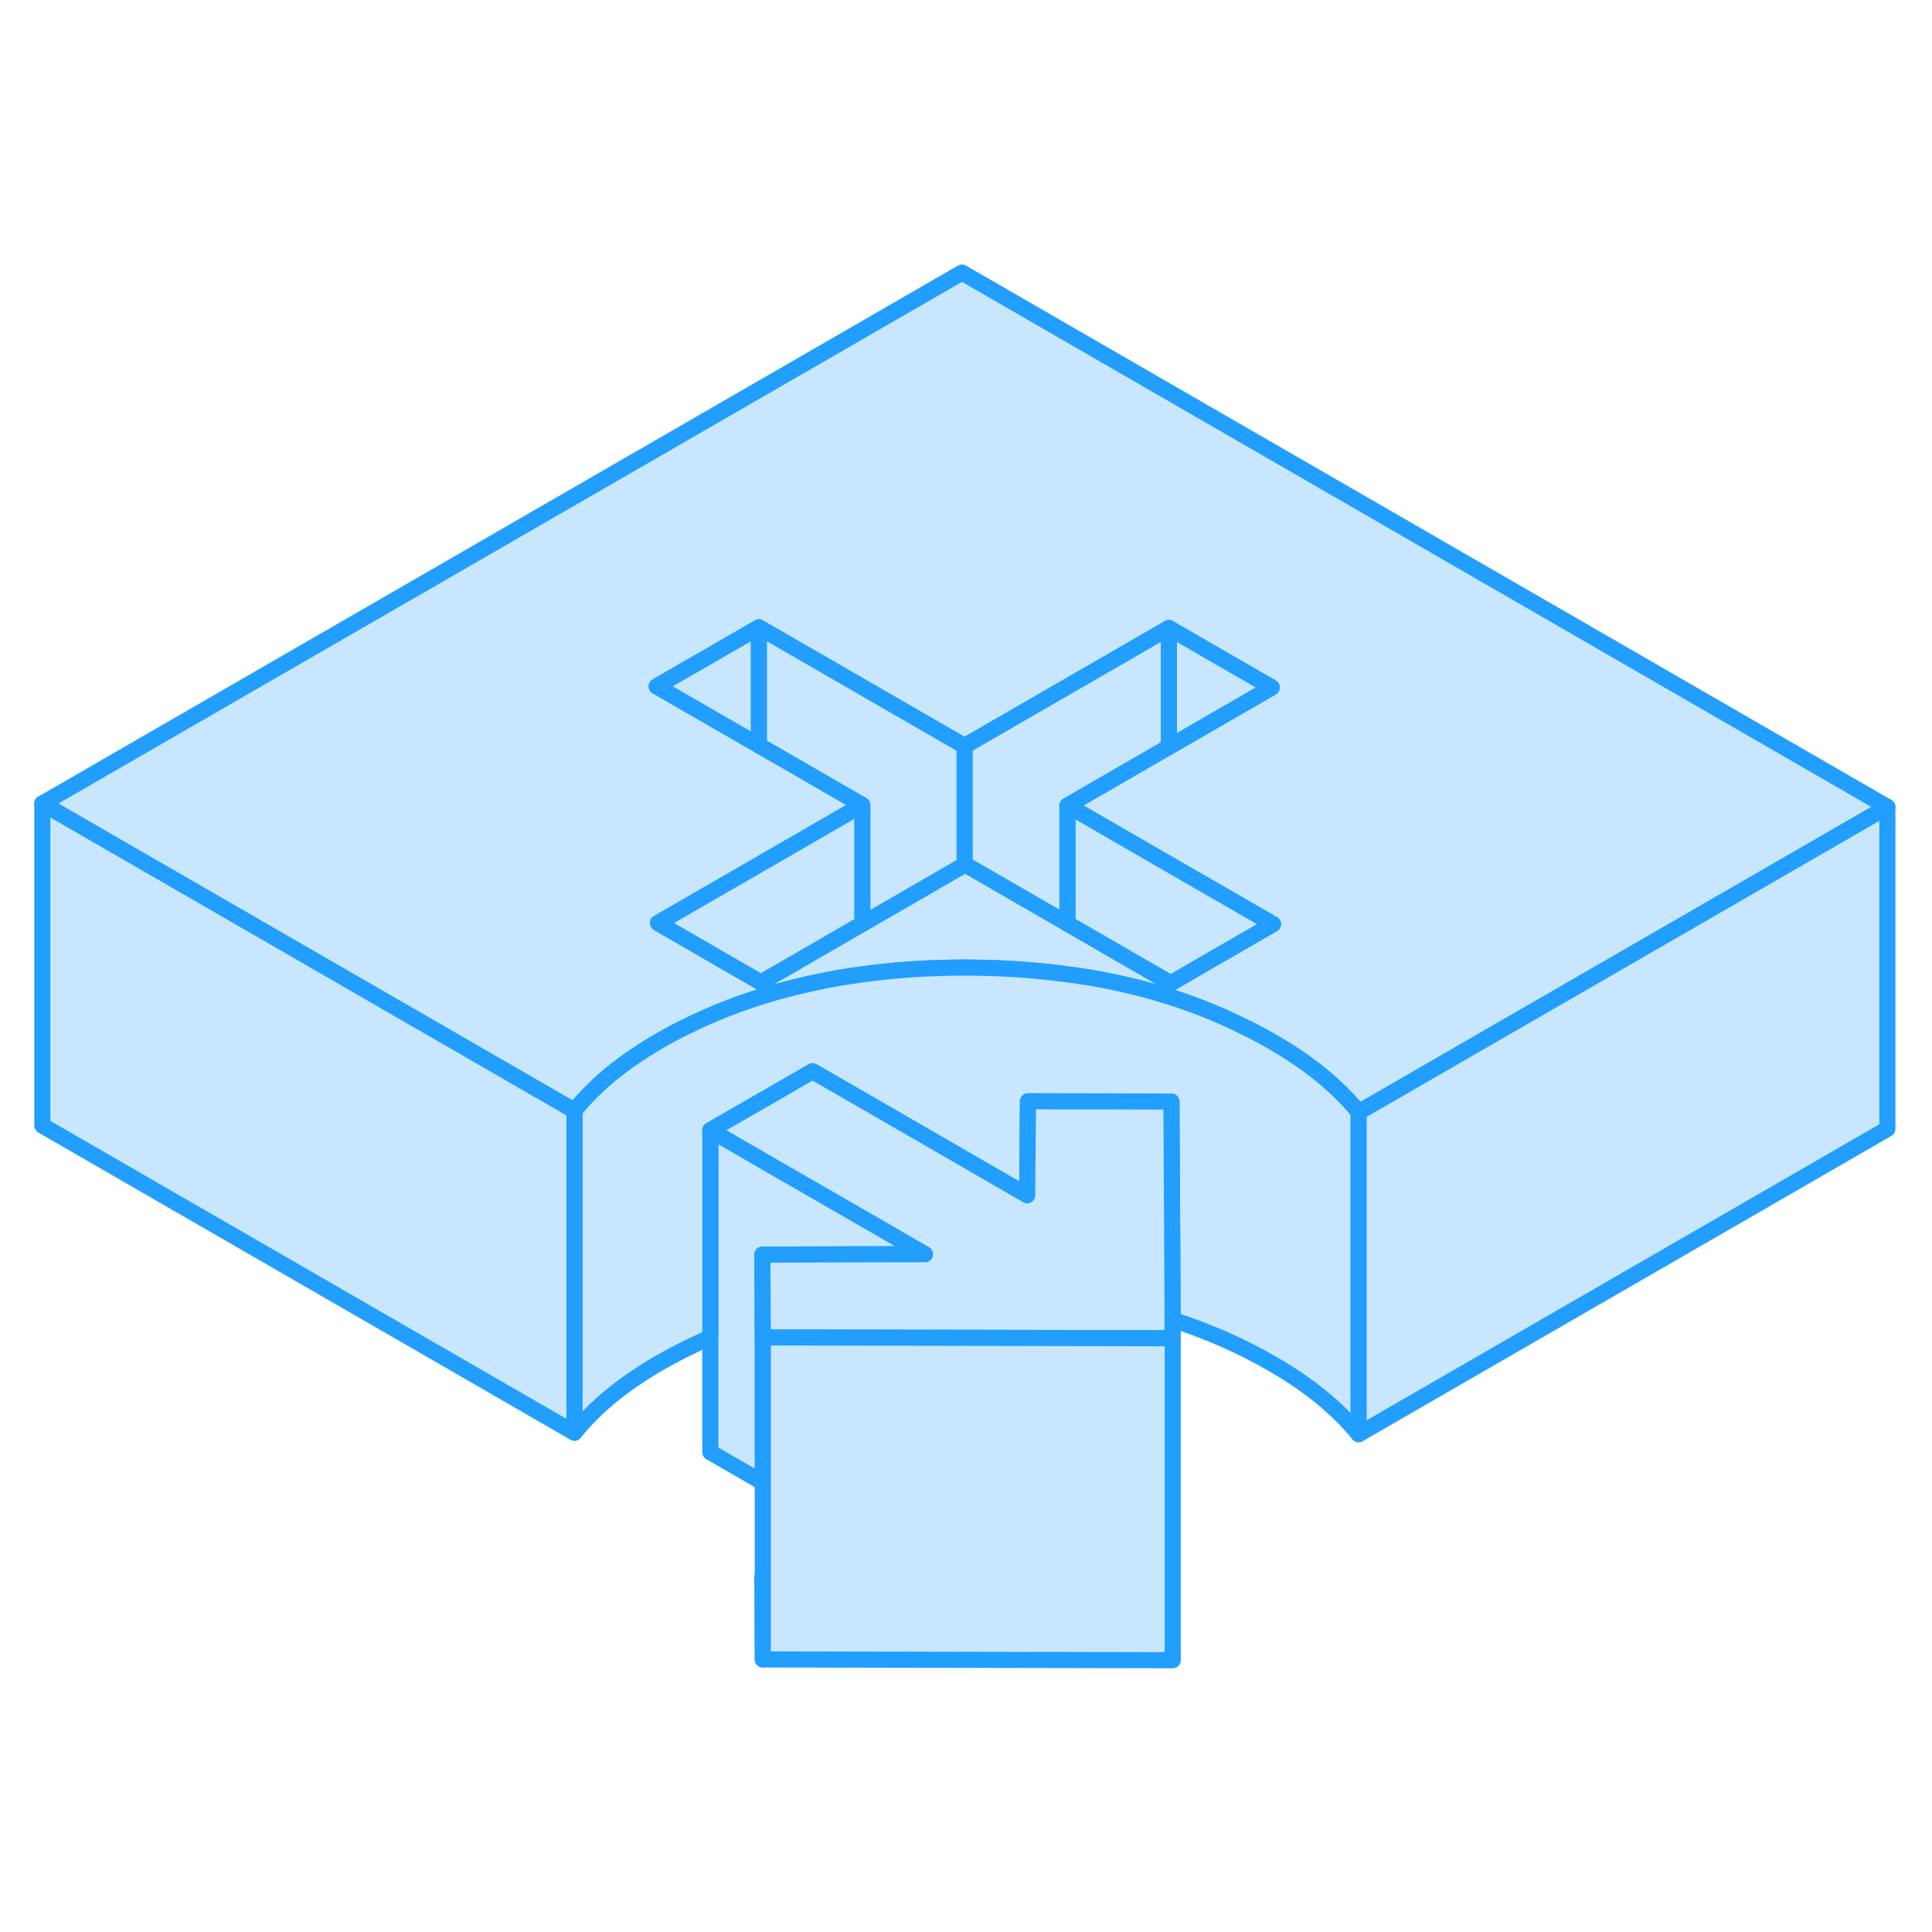 <svg width="48" height="48" viewBox="0 0 120 92" fill="#c8e7ff" xmlns="http://www.w3.org/2000/svg" stroke-width="1px" stroke-linecap="round" stroke-linejoin="round"><path d="M47.35 83.93L47.38 89.07V83.93H47.35Z" stroke="#229EFF" stroke-linejoin="round"/><path d="M59.749 2.93L2.629 35.91L19.949 45.91L35.679 54.99C36.309 54.2 37.069 53.44 37.939 52.72C38.809 52.01 39.799 51.33 40.909 50.68C41.489 50.34 42.089 50.02 42.699 49.73C45.149 48.52 47.809 47.62 50.679 47.02C51.619 46.81 52.569 46.65 53.559 46.52C55.579 46.24 57.689 46.1 59.909 46.1H59.949C62.159 46.1 64.279 46.24 66.299 46.52C67.269 46.64 68.229 46.8 69.159 47C72.039 47.6 74.719 48.51 77.199 49.74C77.819 50.04 78.429 50.36 79.029 50.71C80.149 51.35 81.159 52.04 82.069 52.78C82.969 53.52 83.739 54.28 84.389 55.08L99.909 46.12L117.229 36.12L59.749 2.93ZM74.439 46.07L72.719 47.07L70.879 46.01L66.299 43.36L59.949 39.69L59.909 39.71L53.559 43.38L48.979 46.03L47.259 47.02L45.419 45.96L40.869 43.33L47.139 39.71L53.559 36L47.139 32.29L45.329 31.25L40.789 28.63L47.139 24.97L51.679 27.59L59.909 32.34L67.979 27.68L72.599 25.01L78.989 28.7L74.369 31.37L72.599 32.39L66.299 36.03L72.599 39.67L79.069 43.4L74.439 46.07Z" stroke="#229EFF" stroke-linejoin="round"/><path d="M47.139 24.97V32.29L45.329 31.25L40.789 28.63L47.139 24.97Z" stroke="#229EFF" stroke-linejoin="round"/><path d="M79.069 43.4L74.439 46.07L72.719 47.07L70.879 46.01L66.299 43.36V36.03L72.599 39.67L79.069 43.4Z" stroke="#229EFF" stroke-linejoin="round"/><path d="M78.99 28.7L74.37 31.37L72.6 32.39V25.01L78.99 28.7Z" stroke="#229EFF" stroke-linejoin="round"/><path d="M72.598 25.01V32.39L66.298 36.03V43.36L59.948 39.69L59.908 39.71V32.34L67.978 27.68L72.598 25.01Z" stroke="#229EFF" stroke-linejoin="round"/><path d="M59.909 32.34V39.71L53.559 43.38V36L47.139 32.29V24.97L51.679 27.59L59.909 32.34Z" stroke="#229EFF" stroke-linejoin="round"/><path d="M53.559 36V43.38L48.979 46.03L47.259 47.02L45.419 45.96L40.869 43.33L47.139 39.71L53.559 36Z" stroke="#229EFF" stroke-linejoin="round"/><path d="M52.639 63.91L47.349 63.93L47.369 66.96V67.87L47.379 69.07V78.08L44.119 76.2V56.2L48.669 58.83L55.059 62.51L57.459 63.9L52.639 63.91Z" stroke="#229EFF" stroke-linejoin="round"/><path d="M84.39 55.08V75.08C83.74 74.28 82.97 73.52 82.07 72.78C81.16 72.04 80.15 71.35 79.03 70.71C77.1 69.59 75.03 68.68 72.83 67.98V67.01L72.79 59.78L72.76 54.42H69.1L66.3 54.41H63.85L63.8 60.24L53.56 54.32L50.47 52.54L49.02 53.38L44.12 56.2V69.07C43.01 69.55 41.94 70.09 40.91 70.68C39.8 71.33 38.81 72.01 37.94 72.72C37.07 73.44 36.31 74.2 35.68 74.99V54.99C36.31 54.2 37.07 53.44 37.94 52.72C38.81 52.01 39.8 51.33 40.91 50.68C41.49 50.34 42.09 50.02 42.7 49.73C45.15 48.52 47.81 47.62 50.68 47.02C51.62 46.81 52.57 46.65 53.56 46.52C55.58 46.24 57.69 46.1 59.91 46.1H59.95C62.16 46.1 64.28 46.24 66.3 46.52C67.27 46.64 68.23 46.8 69.16 47C72.04 47.6 74.72 48.51 77.2 49.74C77.82 50.04 78.43 50.36 79.03 50.71C80.15 51.35 81.16 52.04 82.07 52.78C82.97 53.52 83.74 54.28 84.39 55.08Z" stroke="#229EFF" stroke-linejoin="round"/><path d="M117.229 36.12V56.12L84.389 75.08V55.08L99.909 46.12L117.229 36.12Z" stroke="#229EFF" stroke-linejoin="round"/><path d="M72.839 69.12L47.379 69.07L47.369 67.87V66.96L47.349 63.93L52.639 63.91L57.459 63.9L55.059 62.51L48.669 58.83L44.119 56.2L49.019 53.38L50.469 52.54L53.559 54.32L63.799 60.24L63.849 54.4L66.299 54.41H69.099L72.759 54.42L72.789 59.78L72.829 67.01V67.98L72.839 69.12Z" stroke="#229EFF" stroke-linejoin="round"/><path d="M72.839 69.12V89.12L47.379 89.07V69.07L72.839 69.12Z" stroke="#229EFF" stroke-linejoin="round"/><path d="M35.679 54.99V74.99L2.629 55.91V35.91L19.949 45.91L35.679 54.99Z" stroke="#229EFF" stroke-linejoin="round"/></svg>